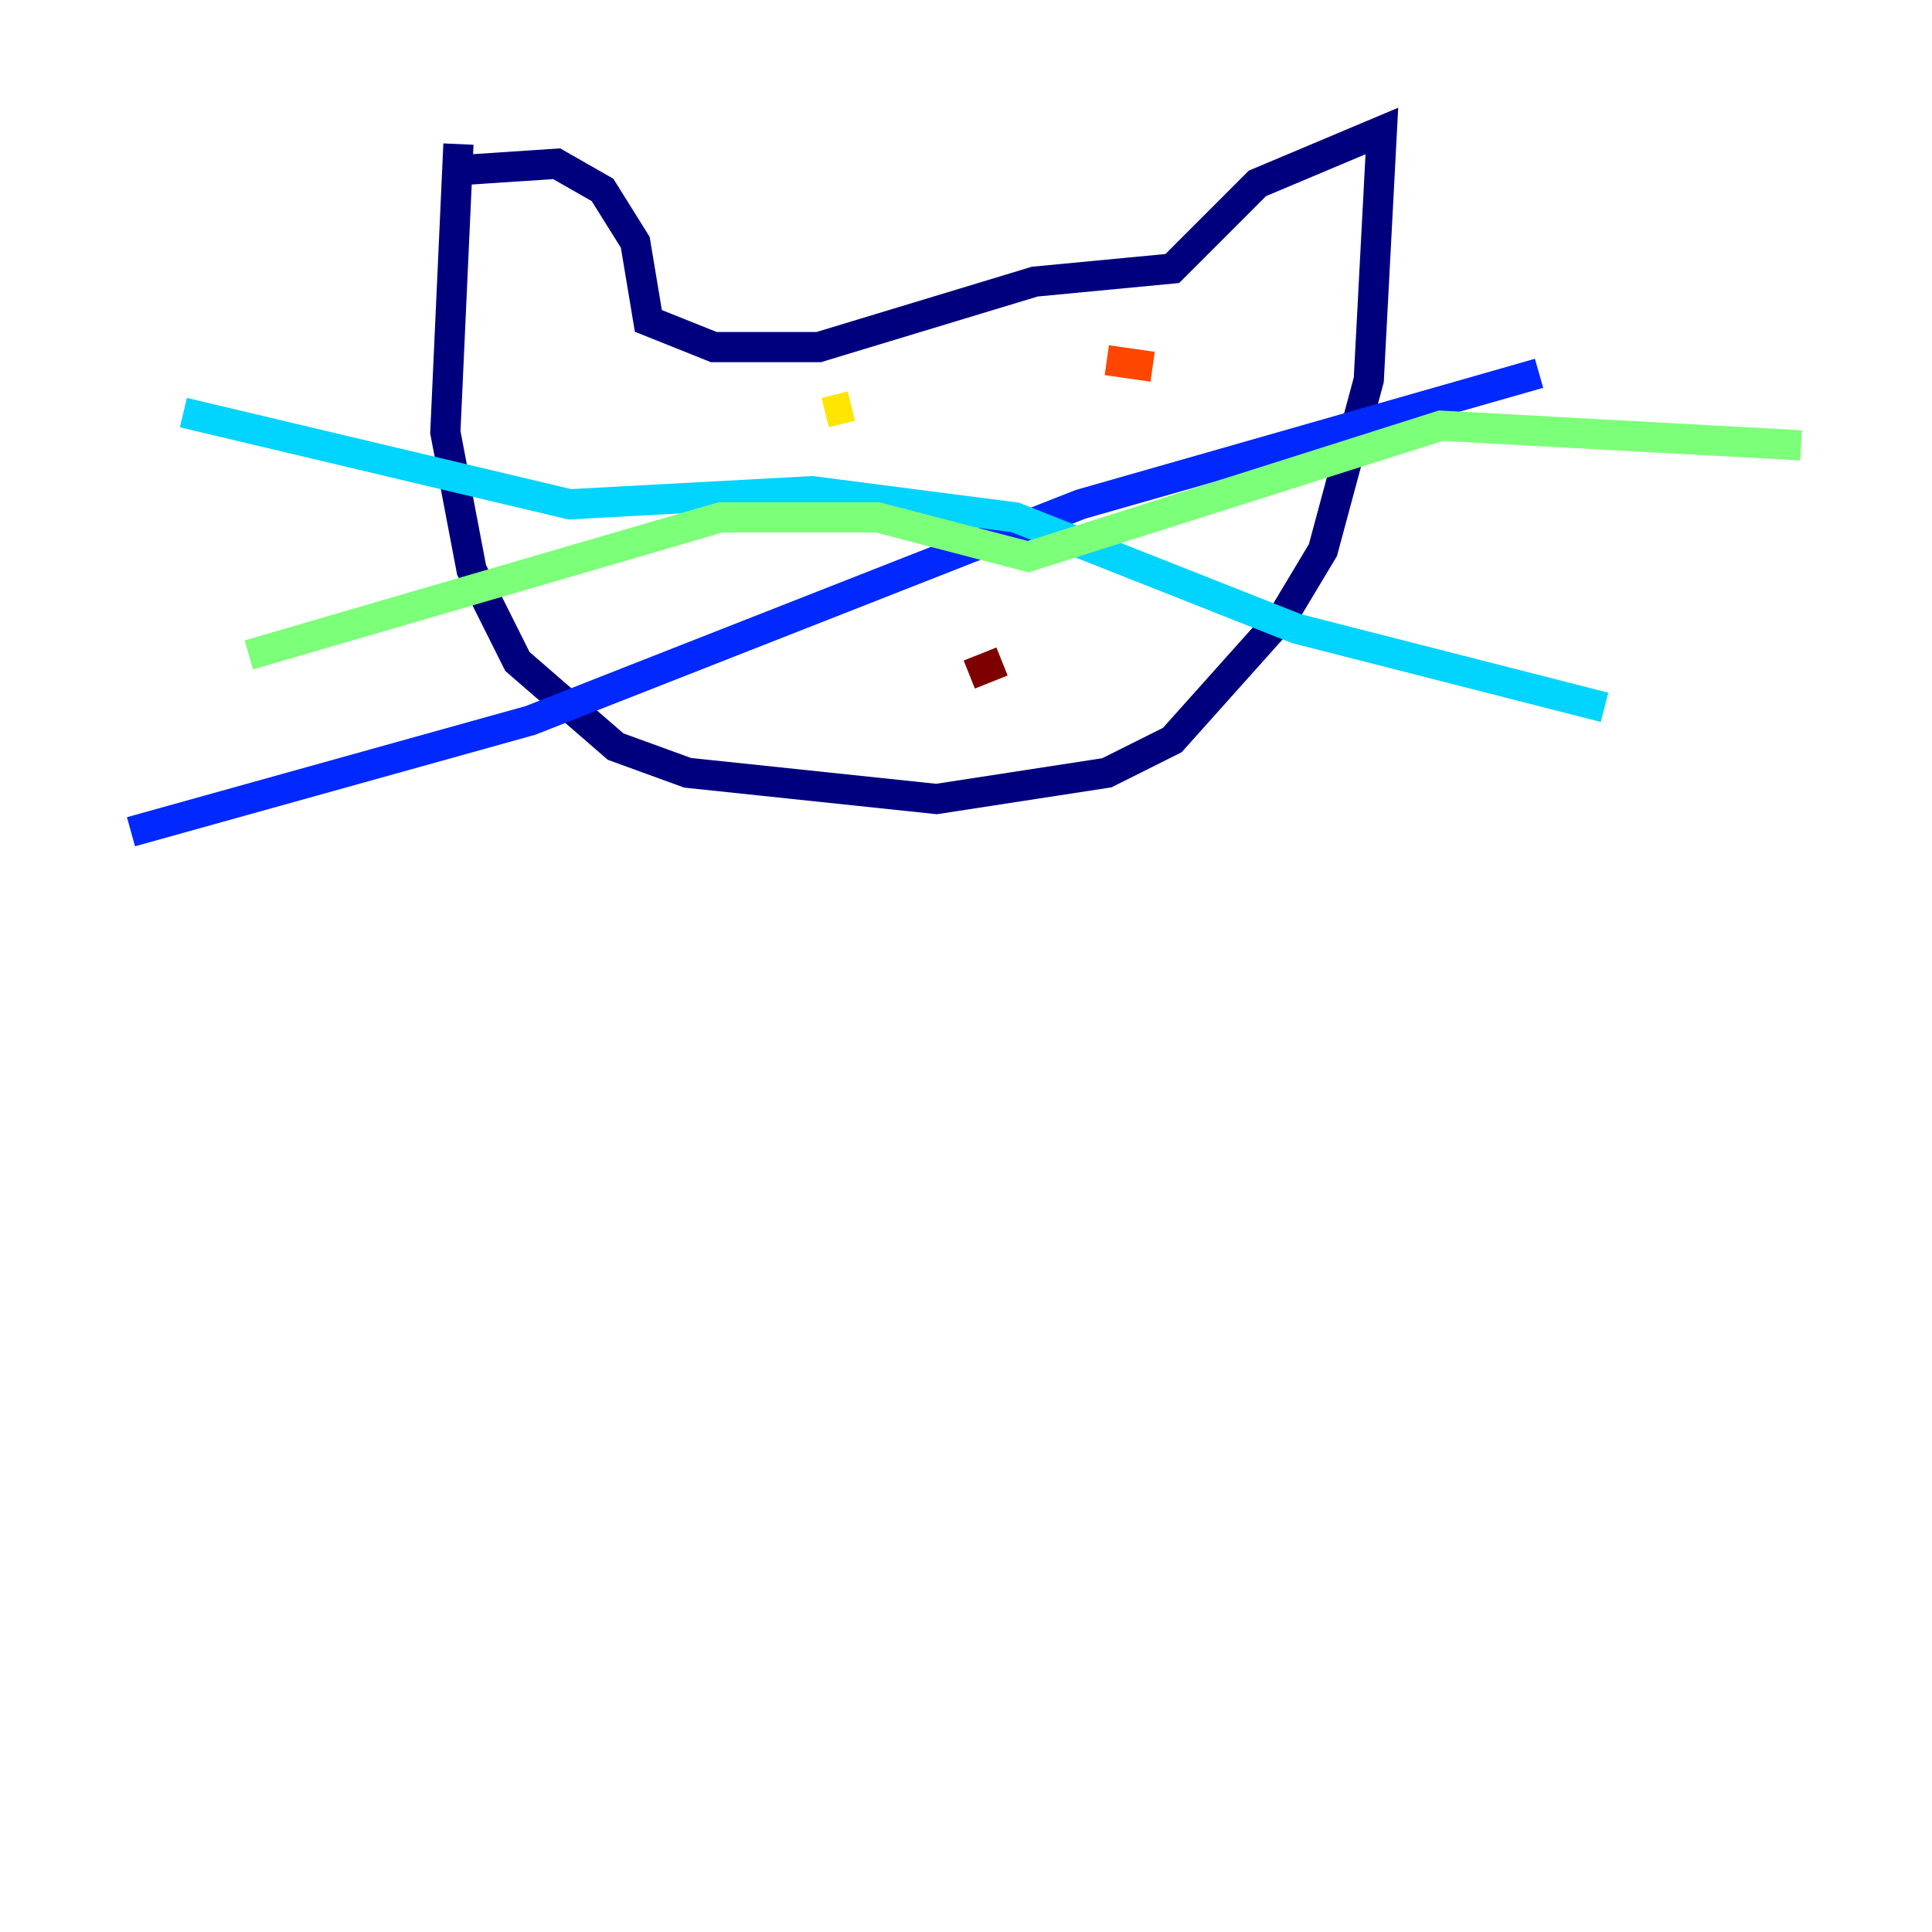<?xml version="1.0" encoding="utf-8" ?>
<svg baseProfile="tiny" height="128" version="1.2" viewBox="0,0,128,128" width="128" xmlns="http://www.w3.org/2000/svg" xmlns:ev="http://www.w3.org/2001/xml-events" xmlns:xlink="http://www.w3.org/1999/xlink"><defs /><polyline fill="none" points="30.373,9.546 29.505,28.637 31.241,37.749 34.278,43.824 40.786,49.464 45.559,51.2 62.047,52.936 73.329,51.2 77.668,49.031 85.044,40.786 87.647,36.447 90.685,25.166 91.552,8.678 83.308,12.149 77.668,17.79 68.556,18.658 54.237,22.997 47.295,22.997 42.956,21.261 42.088,16.054 39.919,12.583 36.881,10.848 30.373,11.281" stroke="#00007f" stroke-width="2" /><polyline fill="none" points="101.966,24.732 71.593,33.41 35.146,47.729 8.678,55.105" stroke="#0028ff" stroke-width="2" /><polyline fill="none" points="12.149,27.336 37.749,33.41 53.803,32.542 67.254,34.278 85.912,41.654 106.305,46.861" stroke="#00d4ff" stroke-width="2" /><polyline fill="none" points="16.488,43.39 47.729,34.278 58.142,34.278 68.122,36.881 95.458,28.203 119.322,29.505" stroke="#7cff79" stroke-width="2" /><polyline fill="none" points="54.671,27.336 56.407,26.902" stroke="#ffe500" stroke-width="2" /><polyline fill="none" points="73.329,23.864 76.366,24.298" stroke="#ff4600" stroke-width="2" /><polyline fill="none" points="64.217,44.691 66.386,43.824" stroke="#7f0000" stroke-width="2" /></svg>